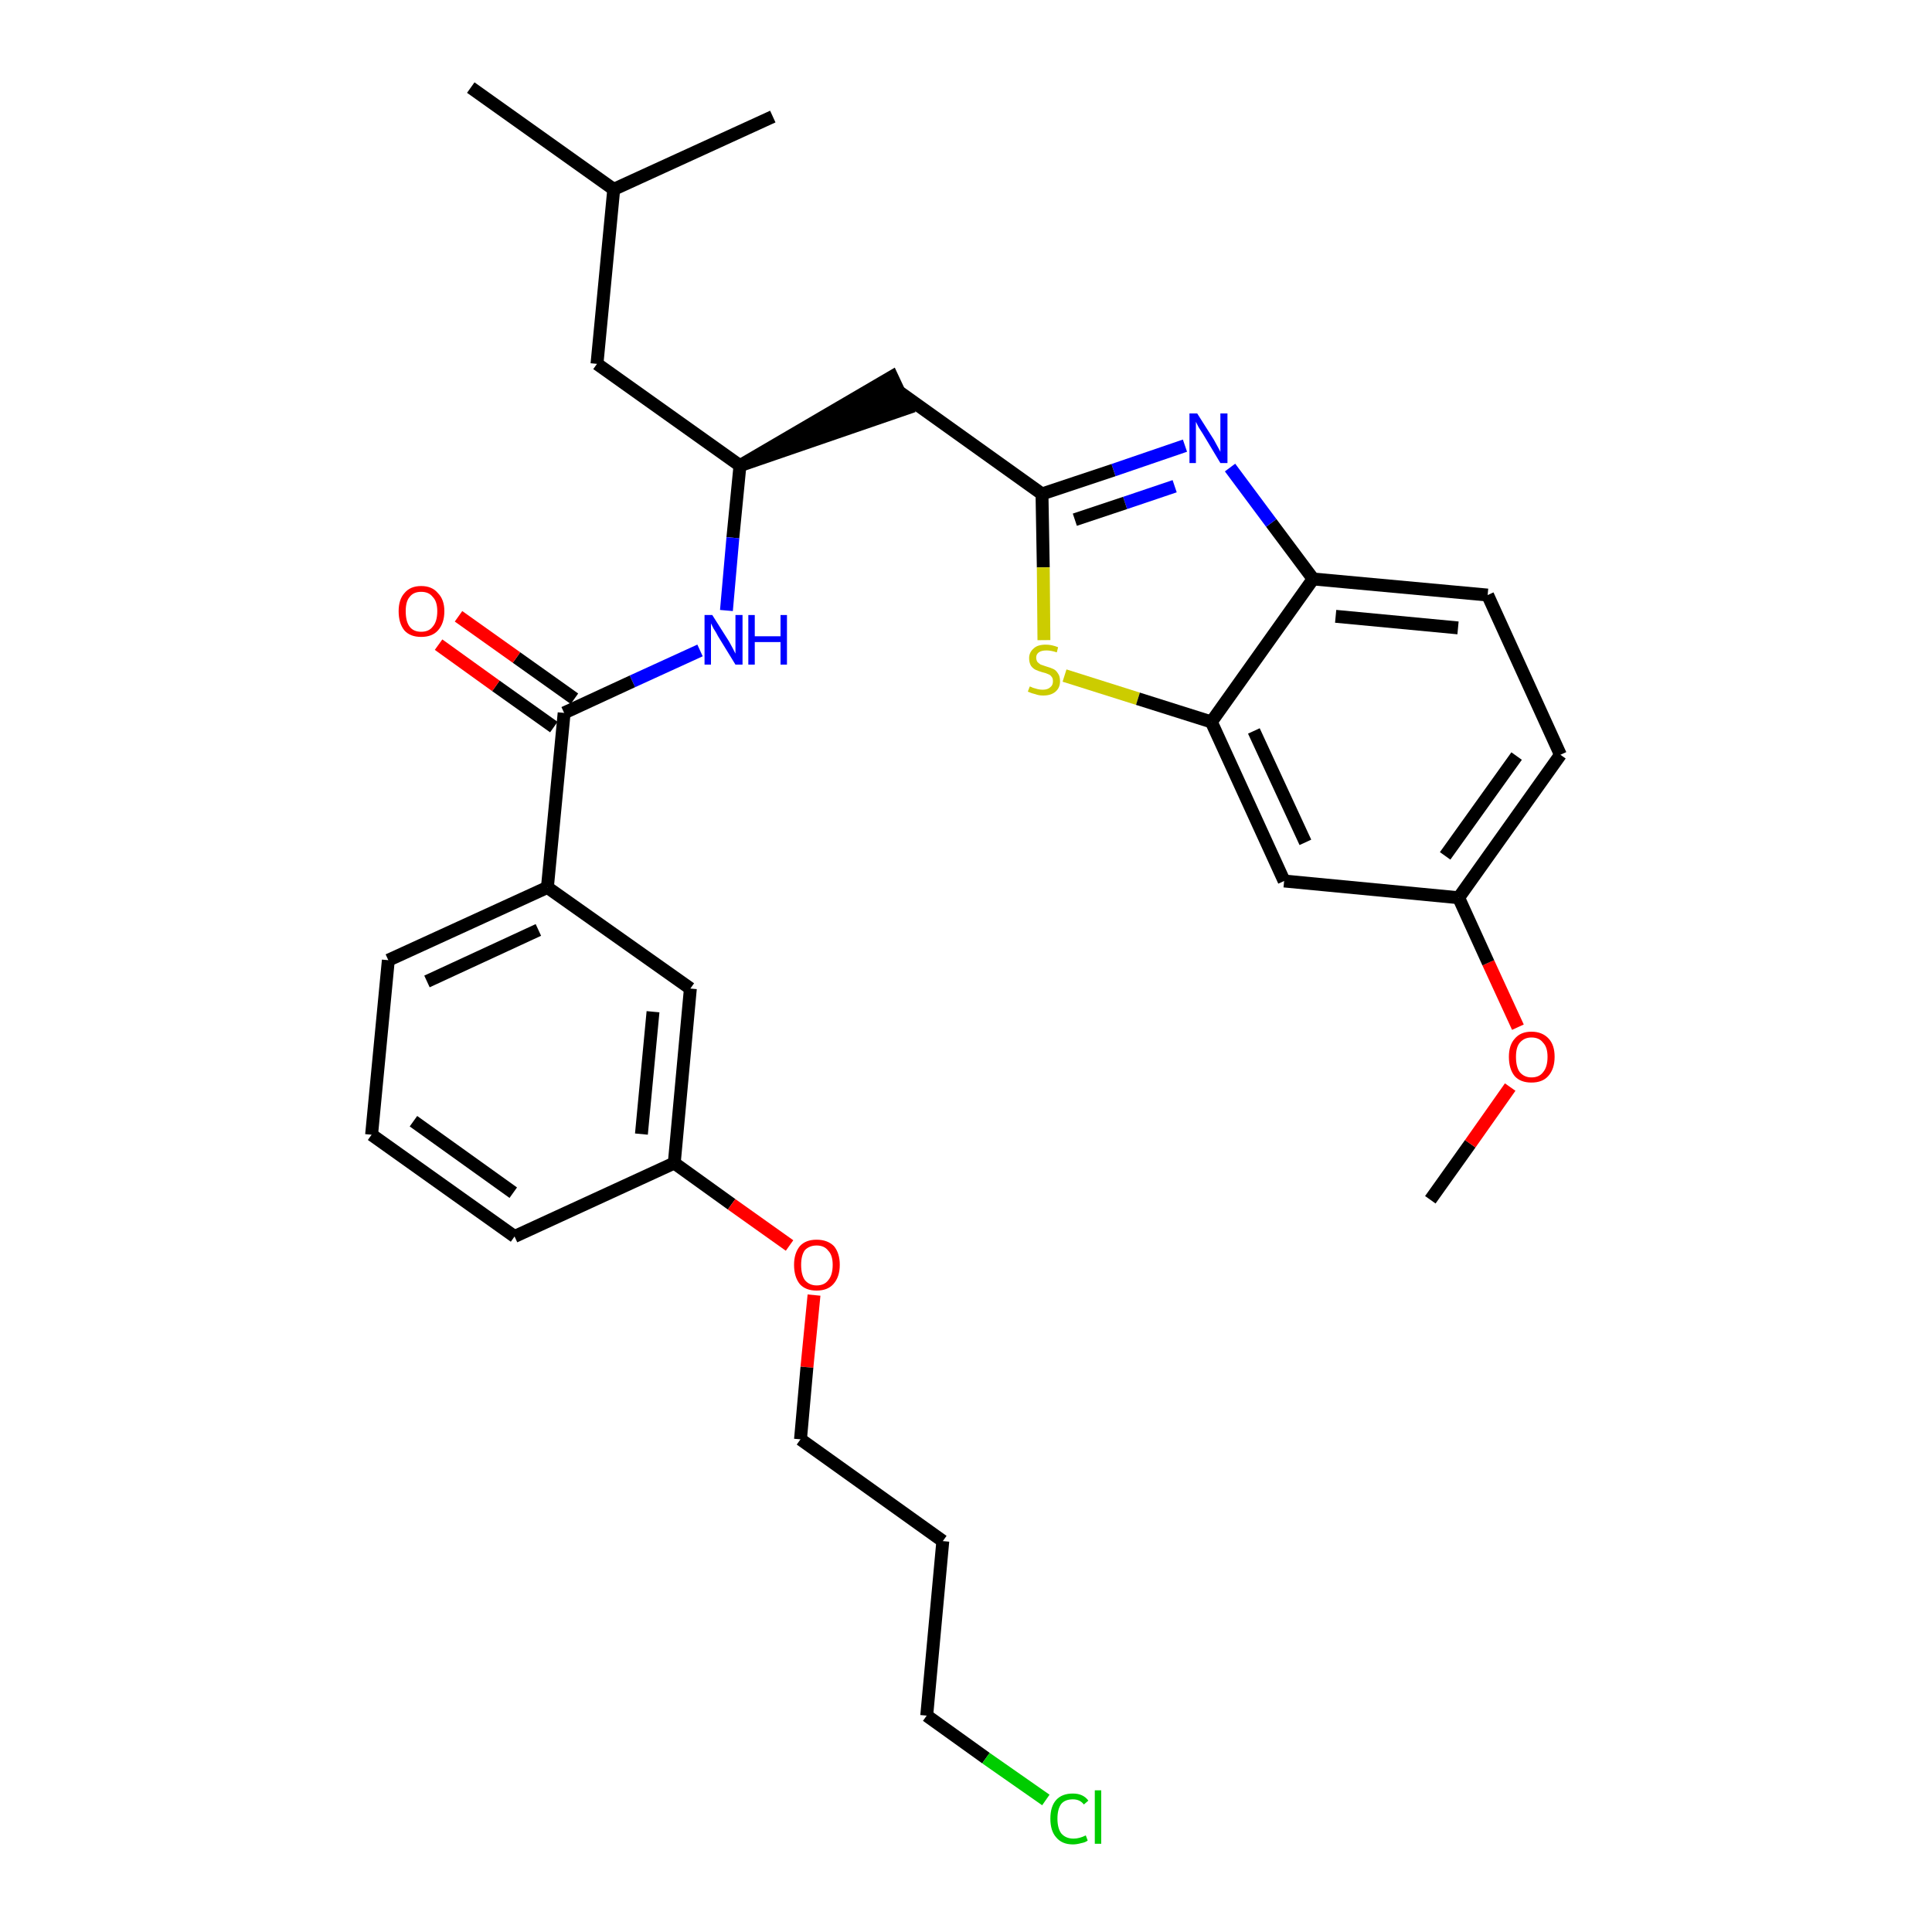<?xml version='1.0' encoding='iso-8859-1'?>
<svg version='1.1' baseProfile='full'
              xmlns='http://www.w3.org/2000/svg'
                      xmlns:rdkit='http://www.rdkit.org/xml'
                      xmlns:xlink='http://www.w3.org/1999/xlink'
                  xml:space='preserve'
width='300px' height='300px' viewBox='0 0 300 300'>
<!-- END OF HEADER -->
<path class='bond-0 atom-0 atom-1' d='M 222.1,186.3 L 228.3,177.6' style='fill:none;fill-rule:evenodd;stroke:#000000;stroke-width:2.0px;stroke-linecap:butt;stroke-linejoin:miter;stroke-opacity:1' />
<path class='bond-0 atom-0 atom-1' d='M 228.3,177.6 L 234.5,168.8' style='fill:none;fill-rule:evenodd;stroke:#FF0000;stroke-width:2.0px;stroke-linecap:butt;stroke-linejoin:miter;stroke-opacity:1' />
<path class='bond-1 atom-1 atom-2' d='M 235.7,159.5 L 231.1,149.5' style='fill:none;fill-rule:evenodd;stroke:#FF0000;stroke-width:2.0px;stroke-linecap:butt;stroke-linejoin:miter;stroke-opacity:1' />
<path class='bond-1 atom-1 atom-2' d='M 231.1,149.5 L 226.5,139.4' style='fill:none;fill-rule:evenodd;stroke:#000000;stroke-width:2.0px;stroke-linecap:butt;stroke-linejoin:miter;stroke-opacity:1' />
<path class='bond-2 atom-2 atom-3' d='M 226.5,139.4 L 242.3,117.2' style='fill:none;fill-rule:evenodd;stroke:#000000;stroke-width:2.0px;stroke-linecap:butt;stroke-linejoin:miter;stroke-opacity:1' />
<path class='bond-2 atom-2 atom-3' d='M 224.4,132.9 L 235.5,117.4' style='fill:none;fill-rule:evenodd;stroke:#000000;stroke-width:2.0px;stroke-linecap:butt;stroke-linejoin:miter;stroke-opacity:1' />
<path class='bond-30 atom-30 atom-2' d='M 199.4,136.8 L 226.5,139.4' style='fill:none;fill-rule:evenodd;stroke:#000000;stroke-width:2.0px;stroke-linecap:butt;stroke-linejoin:miter;stroke-opacity:1' />
<path class='bond-3 atom-3 atom-4' d='M 242.3,117.2 L 231.0,92.4' style='fill:none;fill-rule:evenodd;stroke:#000000;stroke-width:2.0px;stroke-linecap:butt;stroke-linejoin:miter;stroke-opacity:1' />
<path class='bond-4 atom-4 atom-5' d='M 231.0,92.4 L 203.9,89.9' style='fill:none;fill-rule:evenodd;stroke:#000000;stroke-width:2.0px;stroke-linecap:butt;stroke-linejoin:miter;stroke-opacity:1' />
<path class='bond-4 atom-4 atom-5' d='M 226.4,97.5 L 207.4,95.7' style='fill:none;fill-rule:evenodd;stroke:#000000;stroke-width:2.0px;stroke-linecap:butt;stroke-linejoin:miter;stroke-opacity:1' />
<path class='bond-5 atom-5 atom-6' d='M 203.9,89.9 L 197.4,81.2' style='fill:none;fill-rule:evenodd;stroke:#000000;stroke-width:2.0px;stroke-linecap:butt;stroke-linejoin:miter;stroke-opacity:1' />
<path class='bond-5 atom-5 atom-6' d='M 197.4,81.2 L 191.0,72.6' style='fill:none;fill-rule:evenodd;stroke:#0000FF;stroke-width:2.0px;stroke-linecap:butt;stroke-linejoin:miter;stroke-opacity:1' />
<path class='bond-31 atom-29 atom-5' d='M 188.1,112.1 L 203.9,89.9' style='fill:none;fill-rule:evenodd;stroke:#000000;stroke-width:2.0px;stroke-linecap:butt;stroke-linejoin:miter;stroke-opacity:1' />
<path class='bond-6 atom-6 atom-7' d='M 184.0,69.2 L 172.9,73.0' style='fill:none;fill-rule:evenodd;stroke:#0000FF;stroke-width:2.0px;stroke-linecap:butt;stroke-linejoin:miter;stroke-opacity:1' />
<path class='bond-6 atom-6 atom-7' d='M 172.9,73.0 L 161.8,76.7' style='fill:none;fill-rule:evenodd;stroke:#000000;stroke-width:2.0px;stroke-linecap:butt;stroke-linejoin:miter;stroke-opacity:1' />
<path class='bond-6 atom-6 atom-7' d='M 182.4,75.5 L 174.7,78.1' style='fill:none;fill-rule:evenodd;stroke:#0000FF;stroke-width:2.0px;stroke-linecap:butt;stroke-linejoin:miter;stroke-opacity:1' />
<path class='bond-6 atom-6 atom-7' d='M 174.7,78.1 L 166.9,80.7' style='fill:none;fill-rule:evenodd;stroke:#000000;stroke-width:2.0px;stroke-linecap:butt;stroke-linejoin:miter;stroke-opacity:1' />
<path class='bond-7 atom-7 atom-8' d='M 161.8,76.7 L 139.7,60.9' style='fill:none;fill-rule:evenodd;stroke:#000000;stroke-width:2.0px;stroke-linecap:butt;stroke-linejoin:miter;stroke-opacity:1' />
<path class='bond-27 atom-7 atom-28' d='M 161.8,76.7 L 162.0,88.1' style='fill:none;fill-rule:evenodd;stroke:#000000;stroke-width:2.0px;stroke-linecap:butt;stroke-linejoin:miter;stroke-opacity:1' />
<path class='bond-27 atom-7 atom-28' d='M 162.0,88.1 L 162.1,99.4' style='fill:none;fill-rule:evenodd;stroke:#CCCC00;stroke-width:2.0px;stroke-linecap:butt;stroke-linejoin:miter;stroke-opacity:1' />
<path class='bond-8 atom-9 atom-8' d='M 114.9,72.3 L 140.8,63.4 L 138.5,58.5 Z' style='fill:#000000;fill-rule:evenodd;fill-opacity:1;stroke:#000000;stroke-width:2.0px;stroke-linecap:butt;stroke-linejoin:miter;stroke-opacity:1;' />
<path class='bond-9 atom-9 atom-10' d='M 114.9,72.3 L 92.7,56.5' style='fill:none;fill-rule:evenodd;stroke:#000000;stroke-width:2.0px;stroke-linecap:butt;stroke-linejoin:miter;stroke-opacity:1' />
<path class='bond-13 atom-9 atom-14' d='M 114.9,72.3 L 113.8,83.5' style='fill:none;fill-rule:evenodd;stroke:#000000;stroke-width:2.0px;stroke-linecap:butt;stroke-linejoin:miter;stroke-opacity:1' />
<path class='bond-13 atom-9 atom-14' d='M 113.8,83.5 L 112.8,94.8' style='fill:none;fill-rule:evenodd;stroke:#0000FF;stroke-width:2.0px;stroke-linecap:butt;stroke-linejoin:miter;stroke-opacity:1' />
<path class='bond-10 atom-10 atom-11' d='M 92.7,56.5 L 95.3,29.4' style='fill:none;fill-rule:evenodd;stroke:#000000;stroke-width:2.0px;stroke-linecap:butt;stroke-linejoin:miter;stroke-opacity:1' />
<path class='bond-11 atom-11 atom-12' d='M 95.3,29.4 L 73.1,13.6' style='fill:none;fill-rule:evenodd;stroke:#000000;stroke-width:2.0px;stroke-linecap:butt;stroke-linejoin:miter;stroke-opacity:1' />
<path class='bond-12 atom-11 atom-13' d='M 95.3,29.4 L 120.0,18.1' style='fill:none;fill-rule:evenodd;stroke:#000000;stroke-width:2.0px;stroke-linecap:butt;stroke-linejoin:miter;stroke-opacity:1' />
<path class='bond-14 atom-14 atom-15' d='M 108.7,101.0 L 98.2,105.8' style='fill:none;fill-rule:evenodd;stroke:#0000FF;stroke-width:2.0px;stroke-linecap:butt;stroke-linejoin:miter;stroke-opacity:1' />
<path class='bond-14 atom-14 atom-15' d='M 98.2,105.8 L 87.6,110.7' style='fill:none;fill-rule:evenodd;stroke:#000000;stroke-width:2.0px;stroke-linecap:butt;stroke-linejoin:miter;stroke-opacity:1' />
<path class='bond-15 atom-15 atom-16' d='M 89.2,108.5 L 80.2,102.1' style='fill:none;fill-rule:evenodd;stroke:#000000;stroke-width:2.0px;stroke-linecap:butt;stroke-linejoin:miter;stroke-opacity:1' />
<path class='bond-15 atom-15 atom-16' d='M 80.2,102.1 L 71.2,95.7' style='fill:none;fill-rule:evenodd;stroke:#FF0000;stroke-width:2.0px;stroke-linecap:butt;stroke-linejoin:miter;stroke-opacity:1' />
<path class='bond-15 atom-15 atom-16' d='M 86.0,112.9 L 77.0,106.5' style='fill:none;fill-rule:evenodd;stroke:#000000;stroke-width:2.0px;stroke-linecap:butt;stroke-linejoin:miter;stroke-opacity:1' />
<path class='bond-15 atom-15 atom-16' d='M 77.0,106.5 L 68.1,100.1' style='fill:none;fill-rule:evenodd;stroke:#FF0000;stroke-width:2.0px;stroke-linecap:butt;stroke-linejoin:miter;stroke-opacity:1' />
<path class='bond-16 atom-15 atom-17' d='M 87.6,110.7 L 85.0,137.8' style='fill:none;fill-rule:evenodd;stroke:#000000;stroke-width:2.0px;stroke-linecap:butt;stroke-linejoin:miter;stroke-opacity:1' />
<path class='bond-17 atom-17 atom-18' d='M 85.0,137.8 L 60.3,149.1' style='fill:none;fill-rule:evenodd;stroke:#000000;stroke-width:2.0px;stroke-linecap:butt;stroke-linejoin:miter;stroke-opacity:1' />
<path class='bond-17 atom-17 atom-18' d='M 83.6,144.4 L 66.3,152.4' style='fill:none;fill-rule:evenodd;stroke:#000000;stroke-width:2.0px;stroke-linecap:butt;stroke-linejoin:miter;stroke-opacity:1' />
<path class='bond-32 atom-27 atom-17' d='M 107.2,153.5 L 85.0,137.8' style='fill:none;fill-rule:evenodd;stroke:#000000;stroke-width:2.0px;stroke-linecap:butt;stroke-linejoin:miter;stroke-opacity:1' />
<path class='bond-18 atom-18 atom-19' d='M 60.3,149.1 L 57.7,176.2' style='fill:none;fill-rule:evenodd;stroke:#000000;stroke-width:2.0px;stroke-linecap:butt;stroke-linejoin:miter;stroke-opacity:1' />
<path class='bond-19 atom-19 atom-20' d='M 57.7,176.2 L 79.9,192.0' style='fill:none;fill-rule:evenodd;stroke:#000000;stroke-width:2.0px;stroke-linecap:butt;stroke-linejoin:miter;stroke-opacity:1' />
<path class='bond-19 atom-19 atom-20' d='M 64.2,174.1 L 79.7,185.2' style='fill:none;fill-rule:evenodd;stroke:#000000;stroke-width:2.0px;stroke-linecap:butt;stroke-linejoin:miter;stroke-opacity:1' />
<path class='bond-20 atom-20 atom-21' d='M 79.9,192.0 L 104.7,180.6' style='fill:none;fill-rule:evenodd;stroke:#000000;stroke-width:2.0px;stroke-linecap:butt;stroke-linejoin:miter;stroke-opacity:1' />
<path class='bond-21 atom-21 atom-22' d='M 104.7,180.6 L 113.6,187.0' style='fill:none;fill-rule:evenodd;stroke:#000000;stroke-width:2.0px;stroke-linecap:butt;stroke-linejoin:miter;stroke-opacity:1' />
<path class='bond-21 atom-21 atom-22' d='M 113.6,187.0 L 122.6,193.4' style='fill:none;fill-rule:evenodd;stroke:#FF0000;stroke-width:2.0px;stroke-linecap:butt;stroke-linejoin:miter;stroke-opacity:1' />
<path class='bond-26 atom-21 atom-27' d='M 104.7,180.6 L 107.2,153.5' style='fill:none;fill-rule:evenodd;stroke:#000000;stroke-width:2.0px;stroke-linecap:butt;stroke-linejoin:miter;stroke-opacity:1' />
<path class='bond-26 atom-21 atom-27' d='M 99.6,176.1 L 101.4,157.1' style='fill:none;fill-rule:evenodd;stroke:#000000;stroke-width:2.0px;stroke-linecap:butt;stroke-linejoin:miter;stroke-opacity:1' />
<path class='bond-22 atom-22 atom-23' d='M 126.4,201.1 L 125.3,212.3' style='fill:none;fill-rule:evenodd;stroke:#FF0000;stroke-width:2.0px;stroke-linecap:butt;stroke-linejoin:miter;stroke-opacity:1' />
<path class='bond-22 atom-22 atom-23' d='M 125.3,212.3 L 124.3,223.5' style='fill:none;fill-rule:evenodd;stroke:#000000;stroke-width:2.0px;stroke-linecap:butt;stroke-linejoin:miter;stroke-opacity:1' />
<path class='bond-23 atom-23 atom-24' d='M 124.3,223.5 L 146.4,239.3' style='fill:none;fill-rule:evenodd;stroke:#000000;stroke-width:2.0px;stroke-linecap:butt;stroke-linejoin:miter;stroke-opacity:1' />
<path class='bond-24 atom-24 atom-25' d='M 146.4,239.3 L 143.9,266.4' style='fill:none;fill-rule:evenodd;stroke:#000000;stroke-width:2.0px;stroke-linecap:butt;stroke-linejoin:miter;stroke-opacity:1' />
<path class='bond-25 atom-25 atom-26' d='M 143.9,266.4 L 153.1,273.0' style='fill:none;fill-rule:evenodd;stroke:#000000;stroke-width:2.0px;stroke-linecap:butt;stroke-linejoin:miter;stroke-opacity:1' />
<path class='bond-25 atom-25 atom-26' d='M 153.1,273.0 L 162.4,279.5' style='fill:none;fill-rule:evenodd;stroke:#00CC00;stroke-width:2.0px;stroke-linecap:butt;stroke-linejoin:miter;stroke-opacity:1' />
<path class='bond-28 atom-28 atom-29' d='M 165.3,104.9 L 176.7,108.5' style='fill:none;fill-rule:evenodd;stroke:#CCCC00;stroke-width:2.0px;stroke-linecap:butt;stroke-linejoin:miter;stroke-opacity:1' />
<path class='bond-28 atom-28 atom-29' d='M 176.7,108.5 L 188.1,112.1' style='fill:none;fill-rule:evenodd;stroke:#000000;stroke-width:2.0px;stroke-linecap:butt;stroke-linejoin:miter;stroke-opacity:1' />
<path class='bond-29 atom-29 atom-30' d='M 188.1,112.1 L 199.4,136.8' style='fill:none;fill-rule:evenodd;stroke:#000000;stroke-width:2.0px;stroke-linecap:butt;stroke-linejoin:miter;stroke-opacity:1' />
<path class='bond-29 atom-29 atom-30' d='M 194.7,113.5 L 202.7,130.8' style='fill:none;fill-rule:evenodd;stroke:#000000;stroke-width:2.0px;stroke-linecap:butt;stroke-linejoin:miter;stroke-opacity:1' />
<path  class='atom-1' d='M 234.3 164.1
Q 234.3 162.3, 235.2 161.3
Q 236.1 160.2, 237.8 160.2
Q 239.5 160.2, 240.5 161.3
Q 241.4 162.3, 241.4 164.1
Q 241.4 166.0, 240.4 167.1
Q 239.5 168.1, 237.8 168.1
Q 236.1 168.1, 235.2 167.1
Q 234.3 166.0, 234.3 164.1
M 237.8 167.3
Q 239.0 167.3, 239.6 166.5
Q 240.3 165.7, 240.3 164.1
Q 240.3 162.6, 239.6 161.9
Q 239.0 161.1, 237.8 161.1
Q 236.7 161.1, 236.0 161.9
Q 235.4 162.6, 235.4 164.1
Q 235.4 165.7, 236.0 166.5
Q 236.7 167.3, 237.8 167.3
' fill='#FF0000'/>
<path  class='atom-6' d='M 185.9 64.2
L 188.5 68.3
Q 188.7 68.7, 189.1 69.4
Q 189.5 70.1, 189.5 70.2
L 189.5 64.2
L 190.6 64.2
L 190.6 71.9
L 189.5 71.9
L 186.8 67.4
Q 186.5 66.9, 186.1 66.3
Q 185.8 65.7, 185.7 65.5
L 185.7 71.9
L 184.7 71.9
L 184.7 64.2
L 185.9 64.2
' fill='#0000FF'/>
<path  class='atom-14' d='M 110.6 95.5
L 113.2 99.6
Q 113.4 100.0, 113.8 100.7
Q 114.2 101.5, 114.2 101.5
L 114.2 95.5
L 115.3 95.5
L 115.3 103.2
L 114.2 103.2
L 111.5 98.8
Q 111.2 98.2, 110.8 97.6
Q 110.5 97.0, 110.4 96.8
L 110.4 103.2
L 109.4 103.2
L 109.4 95.5
L 110.6 95.5
' fill='#0000FF'/>
<path  class='atom-14' d='M 116.2 95.5
L 117.2 95.5
L 117.2 98.8
L 121.2 98.8
L 121.2 95.5
L 122.2 95.5
L 122.2 103.2
L 121.2 103.2
L 121.2 99.7
L 117.2 99.7
L 117.2 103.2
L 116.2 103.2
L 116.2 95.5
' fill='#0000FF'/>
<path  class='atom-16' d='M 61.9 94.9
Q 61.9 93.1, 62.8 92.1
Q 63.7 91.0, 65.4 91.0
Q 67.1 91.0, 68.0 92.1
Q 69.0 93.1, 69.0 94.9
Q 69.0 96.8, 68.0 97.9
Q 67.1 98.9, 65.4 98.9
Q 63.7 98.9, 62.8 97.9
Q 61.9 96.8, 61.9 94.9
M 65.4 98.1
Q 66.6 98.1, 67.2 97.3
Q 67.9 96.5, 67.9 94.9
Q 67.9 93.4, 67.2 92.7
Q 66.6 91.9, 65.4 91.9
Q 64.2 91.9, 63.6 92.7
Q 63.0 93.4, 63.0 94.9
Q 63.0 96.5, 63.6 97.3
Q 64.2 98.1, 65.4 98.1
' fill='#FF0000'/>
<path  class='atom-22' d='M 123.3 196.4
Q 123.3 194.6, 124.2 193.5
Q 125.1 192.5, 126.8 192.5
Q 128.5 192.5, 129.5 193.5
Q 130.4 194.6, 130.4 196.4
Q 130.4 198.3, 129.4 199.4
Q 128.5 200.4, 126.8 200.4
Q 125.1 200.4, 124.2 199.4
Q 123.3 198.3, 123.3 196.4
M 126.8 199.6
Q 128.0 199.6, 128.6 198.8
Q 129.3 198.0, 129.3 196.4
Q 129.3 194.9, 128.6 194.2
Q 128.0 193.4, 126.8 193.4
Q 125.7 193.4, 125.0 194.1
Q 124.4 194.9, 124.4 196.4
Q 124.4 198.0, 125.0 198.8
Q 125.7 199.6, 126.8 199.6
' fill='#FF0000'/>
<path  class='atom-26' d='M 163.1 282.4
Q 163.1 280.5, 164.0 279.5
Q 164.9 278.5, 166.6 278.5
Q 168.2 278.5, 169.0 279.6
L 168.3 280.2
Q 167.7 279.4, 166.6 279.4
Q 165.4 279.4, 164.8 280.1
Q 164.2 280.9, 164.2 282.4
Q 164.2 283.9, 164.8 284.7
Q 165.5 285.5, 166.7 285.5
Q 167.6 285.5, 168.6 285.0
L 168.9 285.8
Q 168.5 286.1, 167.9 286.2
Q 167.2 286.4, 166.6 286.4
Q 164.9 286.4, 164.0 285.3
Q 163.1 284.3, 163.1 282.4
' fill='#00CC00'/>
<path  class='atom-26' d='M 170.0 278.0
L 171.0 278.0
L 171.0 286.3
L 170.0 286.3
L 170.0 278.0
' fill='#00CC00'/>
<path  class='atom-28' d='M 159.9 106.6
Q 160.0 106.6, 160.4 106.8
Q 160.7 106.9, 161.1 107.0
Q 161.5 107.1, 161.9 107.1
Q 162.7 107.1, 163.1 106.7
Q 163.5 106.4, 163.5 105.8
Q 163.5 105.3, 163.3 105.1
Q 163.1 104.8, 162.8 104.7
Q 162.4 104.5, 161.9 104.4
Q 161.2 104.2, 160.8 104.0
Q 160.4 103.8, 160.1 103.4
Q 159.8 102.9, 159.8 102.2
Q 159.8 101.3, 160.5 100.7
Q 161.1 100.1, 162.4 100.1
Q 163.3 100.1, 164.3 100.5
L 164.1 101.3
Q 163.2 101.0, 162.5 101.0
Q 161.7 101.0, 161.3 101.3
Q 160.9 101.6, 160.9 102.1
Q 160.9 102.5, 161.1 102.8
Q 161.3 103.0, 161.6 103.2
Q 161.9 103.3, 162.5 103.5
Q 163.2 103.7, 163.6 103.9
Q 164.0 104.1, 164.3 104.6
Q 164.6 105.0, 164.6 105.8
Q 164.6 106.8, 163.9 107.4
Q 163.2 108.0, 162.0 108.0
Q 161.3 108.0, 160.8 107.8
Q 160.3 107.7, 159.6 107.4
L 159.9 106.6
' fill='#CCCC00'/>
</svg>
